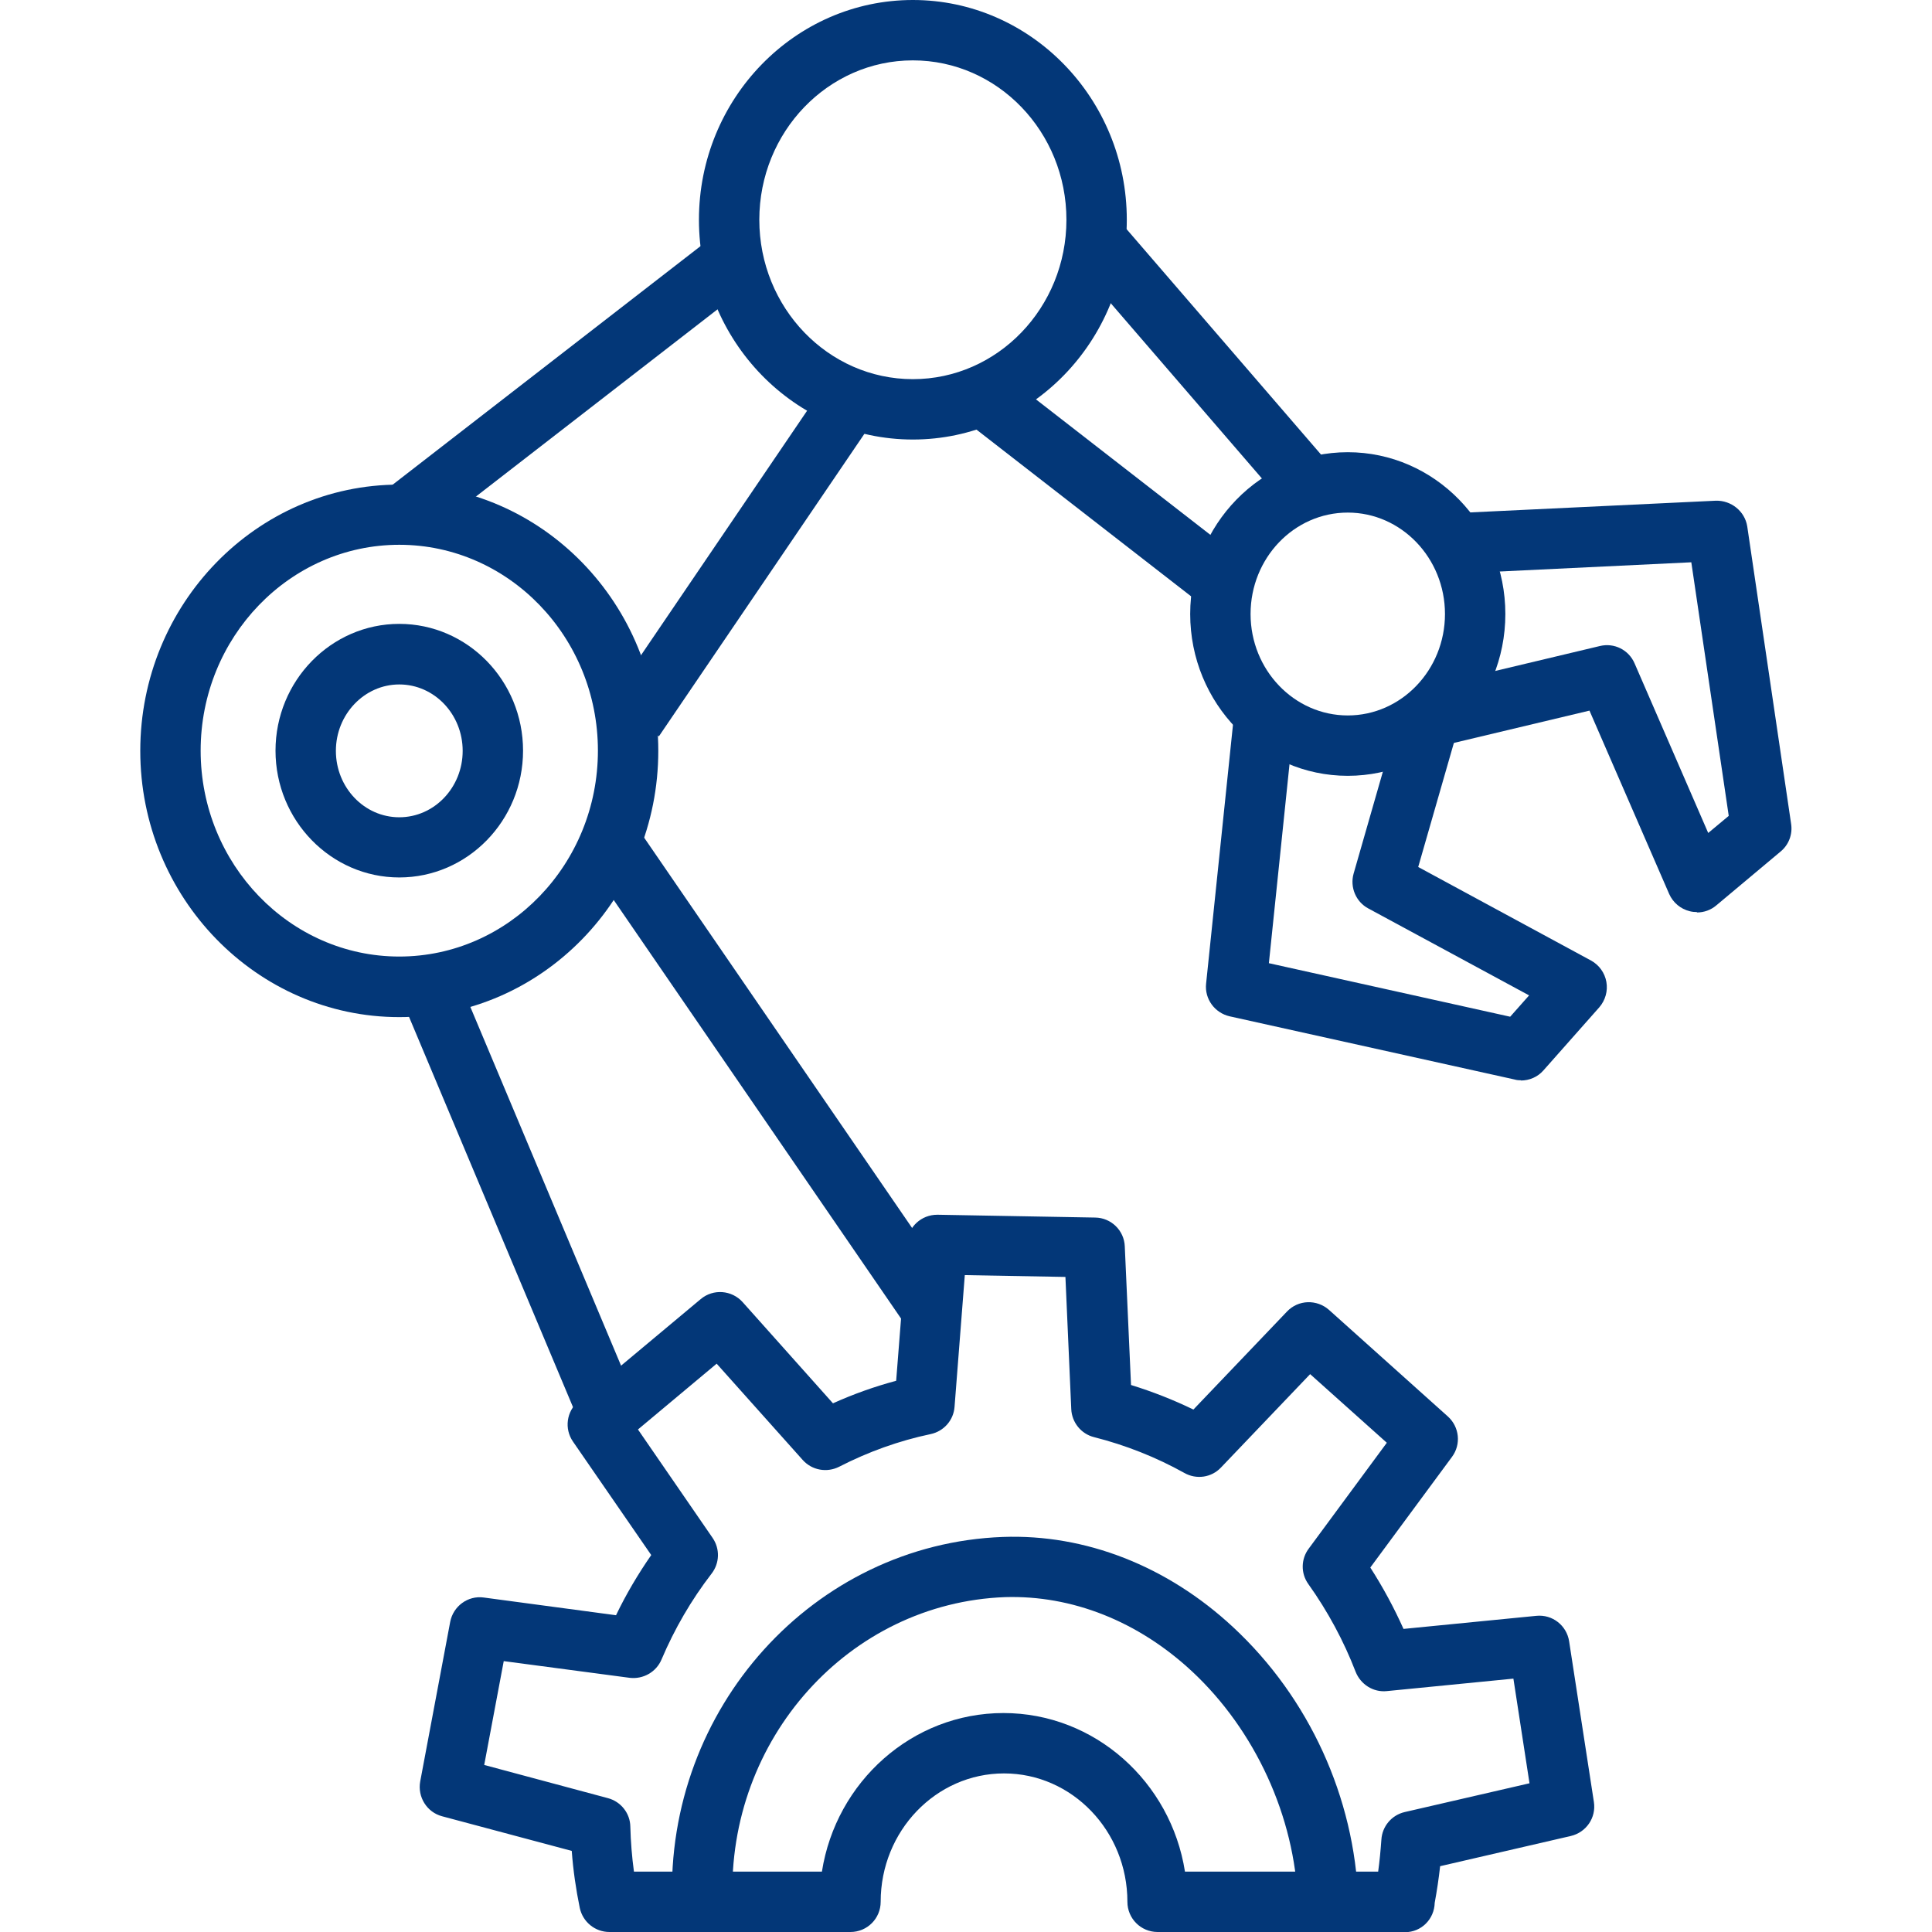 <?xml version="1.0" encoding="UTF-8"?>
<svg id="Layer_1" data-name="Layer 1" xmlns="http://www.w3.org/2000/svg" viewBox="0 0 96 96">
  <defs>
    <style>
      .cls-1 {
        fill: #033778;
      }
    </style>
  </defs>
  <g>
    <path class="cls-1" d="M69.79,96h-12.27c-.83,0-1.5-.67-1.5-1.5,0-3.52-2.75-6.38-6.13-6.38s-6.13,2.86-6.13,6.38c0,.83-.67,1.5-1.5,1.5h-11.98c-.71,0-1.32-.5-1.47-1.19-.19-.92-.33-1.88-.4-2.84l-6.44-1.72c-.76-.2-1.23-.96-1.09-1.73l1.49-7.93c.15-.78.88-1.32,1.67-1.21l6.57.88c.5-1.04,1.09-2.04,1.75-2.99l-3.89-5.64c-.44-.64-.32-1.5.27-2l6.08-5.08c.62-.52,1.54-.45,2.08.15l4.49,5.03c1.02-.46,2.06-.83,3.14-1.12l.54-6.87c.06-.78.71-1.38,1.5-1.38h.03l7.82.14c.79.01,1.44.64,1.47,1.43l.31,6.89c1.07.33,2.11.74,3.1,1.22l4.65-4.87c.56-.59,1.48-.62,2.09-.08l5.9,5.29c.58.52.67,1.39.21,2.01l-4.06,5.5c.63.98,1.18,2,1.65,3.05l6.6-.65c.8-.08,1.51.48,1.63,1.27l1.23,7.98c.12.78-.38,1.51-1.15,1.69l-6.49,1.5c-.07.62-.16,1.23-.27,1.82-.02.81-.66,1.46-1.48,1.46ZM58.9,93h9.58c.07-.51.12-1.03.16-1.59.04-.66.51-1.22,1.16-1.37l6.2-1.43-.8-5.2-6.29.62c-.67.07-1.3-.33-1.55-.96-.59-1.53-1.38-3-2.35-4.36-.38-.53-.37-1.24.02-1.76l3.88-5.26-3.81-3.41-4.43,4.64c-.47.5-1.22.61-1.82.27-1.4-.78-2.91-1.38-4.49-1.78-.64-.16-1.1-.73-1.13-1.39l-.29-6.57-5-.09-.51,6.55c-.05.66-.53,1.21-1.19,1.35-1.57.33-3.1.88-4.54,1.62-.61.31-1.35.18-1.81-.33l-4.28-4.79-3.91,3.27,3.71,5.39c.37.54.35,1.25-.05,1.77-1.01,1.31-1.84,2.74-2.49,4.27-.26.62-.91.99-1.58.91l-6.26-.83-.97,5.16,6.15,1.65c.64.17,1.1.75,1.11,1.41.02.76.08,1.5.18,2.24h9.34c.7-4.46,4.48-7.88,9.02-7.88s8.32,3.42,9.02,7.88Z"/>
    <path class="cls-1" d="M19.84,50.54c-7.09,0-12.87-5.94-12.87-13.23s5.77-13.23,12.87-13.23,12.87,5.94,12.87,13.23-5.77,13.23-12.87,13.23ZM19.84,27.07c-5.44,0-9.87,4.59-9.87,10.23s4.43,10.23,9.87,10.23,9.87-4.59,9.87-10.23-4.43-10.23-9.87-10.23Z"/>
    <path class="cls-1" d="M45.36,21.84c-5.86,0-10.63-4.9-10.63-10.92S39.5,0,45.36,0s10.63,4.9,10.63,10.92-4.77,10.92-10.63,10.92ZM45.36,3c-4.21,0-7.63,3.55-7.63,7.92s3.42,7.92,7.63,7.92,7.63-3.55,7.63-7.92-3.42-7.92-7.63-7.92Z"/>
    <path class="cls-1" d="M66.97,38.55c-4.32,0-7.83-3.61-7.83-8.04s3.51-8.04,7.83-8.04,7.83,3.61,7.83,8.04-3.51,8.04-7.83,8.04ZM66.97,25.47c-2.67,0-4.83,2.26-4.83,5.04s2.17,5.04,4.83,5.04,4.83-2.26,4.83-5.04-2.17-5.04-4.83-5.04Z"/>
    <rect class="cls-1" x="17.97" y="17.69" width="20.62" height="3" transform="translate(-5.83 21.34) rotate(-37.77)"/>
    <rect class="cls-1" x="27.28" y="26.28" width="19.27" height="3" transform="translate(-6.81 42.7) rotate(-55.81)"/>
    <rect class="cls-1" x="53.21" y="16.76" width="3" height="15" transform="translate(1.99 52.58) rotate(-52.16)"/>
    <rect class="cls-1" x="58.26" y="9.89" width="3" height="16.35" transform="translate(2.71 43.42) rotate(-40.78)"/>
    <rect class="cls-1" x="36.78" y="39.24" width="3" height="28.36" transform="translate(-23.51 31.04) rotate(-34.47)"/>
    <rect class="cls-1" x="24.28" y="48.04" width="3" height="23.16" transform="translate(-21.09 14.64) rotate(-22.79)"/>
    <path class="cls-1" d="M19.84,43.6c-3.39,0-6.15-2.83-6.15-6.3s2.76-6.3,6.15-6.3,6.15,2.82,6.15,6.3-2.76,6.3-6.15,6.3ZM19.84,34.01c-1.73,0-3.15,1.48-3.15,3.3s1.41,3.3,3.15,3.3,3.15-1.48,3.15-3.3-1.41-3.3-3.15-3.3Z"/>
    <path class="cls-1" d="M75.58,53.68c-.11,0-.22-.01-.32-.04l-14.16-3.14c-.74-.17-1.25-.86-1.17-1.62l1.41-13.58,2.98.31-1.27,12.25,11.99,2.66.94-1.06-7.99-4.32c-.62-.33-.92-1.06-.73-1.73l2.4-8.36,2.88.83-2.07,7.2,8.59,4.65c.4.22.68.61.76,1.06.08.45-.05.91-.35,1.26l-2.78,3.14c-.29.33-.7.5-1.12.5Z"/>
    <path class="cls-1" d="M84.32,45.32c-.12,0-.23-.01-.35-.04-.46-.11-.84-.43-1.03-.86l-3.96-9.11-7.01,1.67-.7-2.92,8.23-1.96c.71-.17,1.43.19,1.72.86l3.66,8.43,1.02-.85-1.86-12.6-11.86.57-.14-3,13.22-.63c.76-.02,1.44.52,1.56,1.28l2.18,14.78c.08.52-.12,1.04-.52,1.37l-3.2,2.68c-.27.23-.61.35-.96.35Z"/>
  </g>
  <path class="cls-1" d="M33.4,94.55c-.34-9.67,7.03-17.83,16.43-18.18,4.1-.15,8.17,1.44,11.44,4.48,3.78,3.51,6.04,8.47,6.22,13.59l-3,.1c-.15-4.27-2.12-8.57-5.27-11.5-2.68-2.49-5.96-3.78-9.28-3.68-7.75.29-13.82,7.05-13.54,15.07l-3,.11Z"/>
</svg>